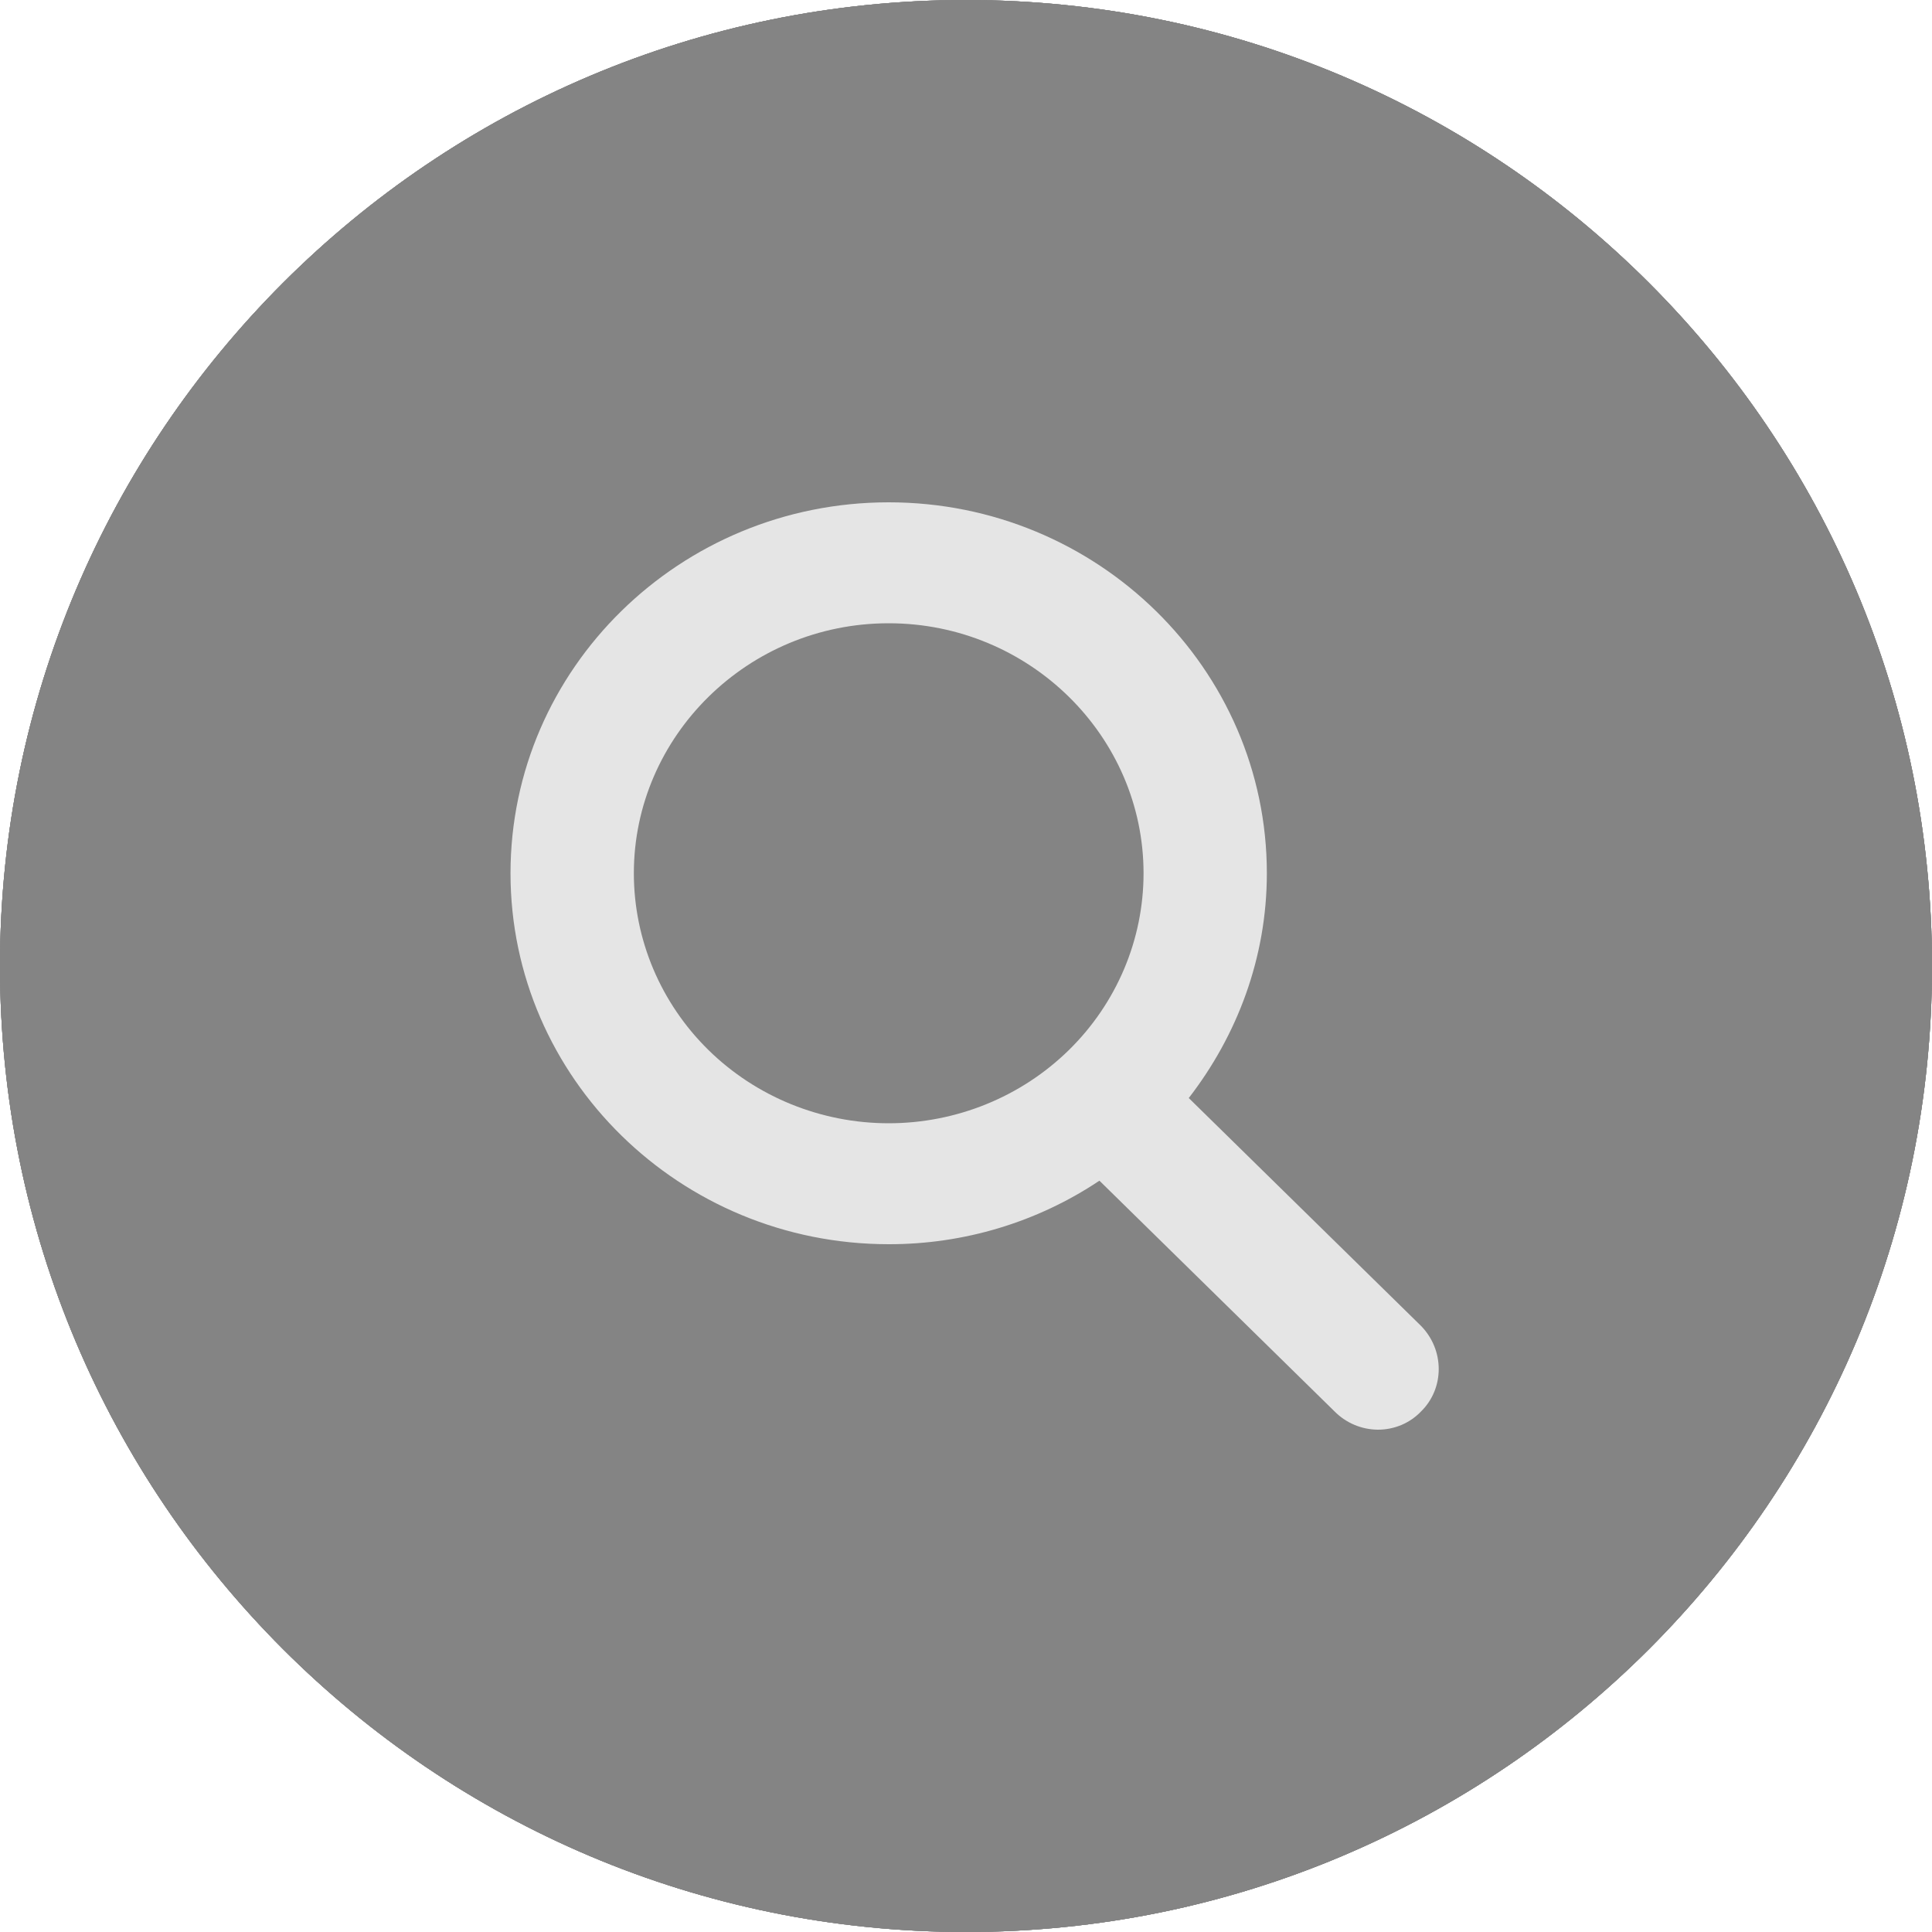 <svg width="50" height="50" viewBox="0 0 50 50" fill="none" xmlns="http://www.w3.org/2000/svg">
<path d="M50 25C50 38.807 38.807 50 25 50C11.193 50 0 38.807 0 25C0 11.193 11.193 0 25 0C38.807 0 50 11.193 50 25Z" fill="#848484"/>
<path d="M50 25C50 38.807 38.807 50 25 50C11.193 50 0 38.807 0 25C0 11.193 11.193 0 25 0C38.807 0 50 11.193 50 25Z" fill="#848484"/>
<path d="M50 25C50 38.807 38.807 50 25 50C11.193 50 0 38.807 0 25C0 11.193 11.193 0 25 0C38.807 0 50 11.193 50 25Z" fill="#848484"/>
<path d="M50 25C50 38.807 38.807 50 25 50C11.193 50 0 38.807 0 25C0 11.193 11.193 0 25 0C38.807 0 50 11.193 50 25Z" fill="#848484"/>
<path d="M30.765 28.417C32.015 26.8 32.786 24.791 32.786 22.6C32.786 17.304 28.398 13 22.999 13C17.6 13 13.212 17.304 13.212 22.6C13.212 27.896 17.6 32.2 22.999 32.2C24.944 32.204 26.845 31.631 28.453 30.556L34.541 36.53C34.687 36.677 34.86 36.794 35.052 36.875C35.244 36.956 35.45 36.998 35.658 37C35.867 37.001 36.074 36.959 36.267 36.879C36.459 36.798 36.632 36.679 36.775 36.53C37.387 35.93 37.387 34.939 36.775 34.313L30.765 28.417ZM16.404 22.6C16.404 19.052 19.356 16.13 22.999 16.13C26.643 16.13 29.595 19.052 29.595 22.6C29.595 24.316 28.9 25.961 27.663 27.175C26.426 28.388 24.748 29.07 22.999 29.07C21.25 29.07 19.572 28.388 18.335 27.175C17.099 25.961 16.404 24.316 16.404 22.6V22.6Z" fill="#E5E5E5"/>
</svg>
